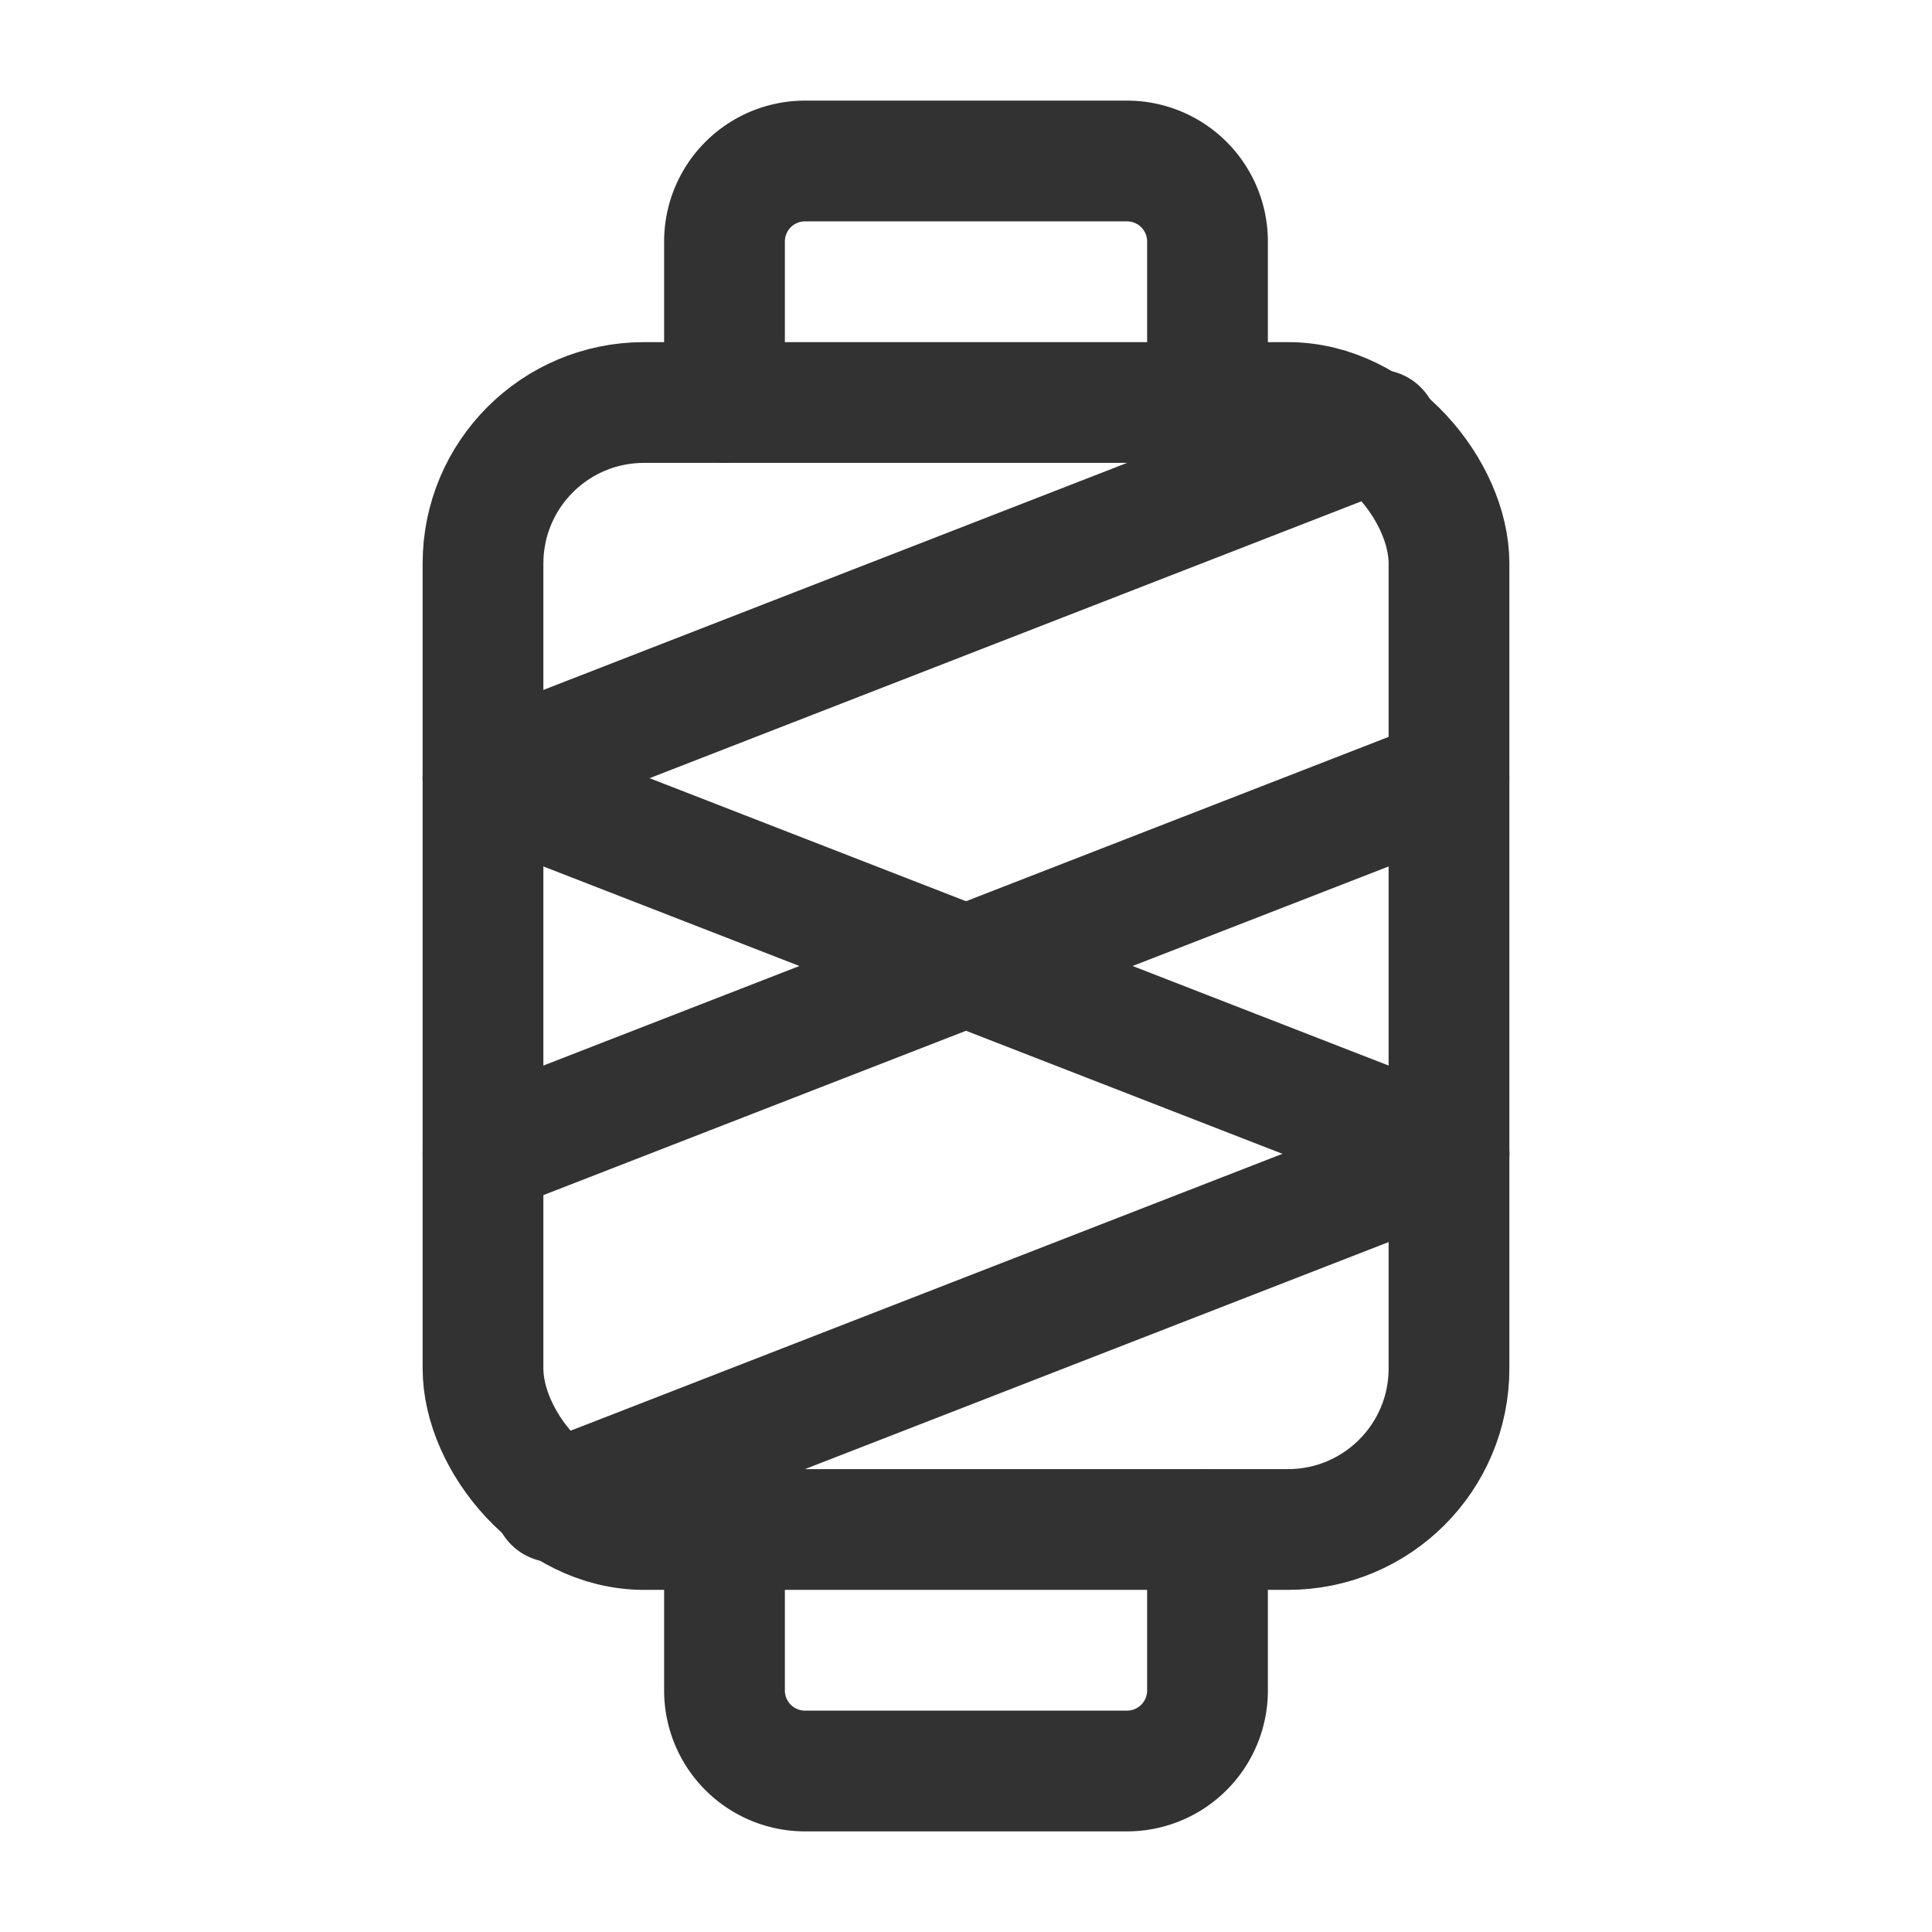 <svg id="Layer_3" data-name="Layer 3" xmlns="http://www.w3.org/2000/svg" viewBox="0 0 24 24"><path d="M15,19v2a1,1,0,0,1-1,1H10a1,1,0,0,1-1-1V19" fill="none" stroke="#323232" stroke-linecap="round" stroke-linejoin="round" stroke-width="1.5"/><path d="M9,5V3a1,1,0,0,1,1-1h4a1,1,0,0,1,1,1V5" fill="none" stroke="#323232" stroke-linecap="round" stroke-linejoin="round" stroke-width="1.5"/><rect x="6" y="5" width="12" height="14" rx="2" stroke-width="1.5" stroke="#323232" stroke-linecap="round" stroke-linejoin="round" fill="none"/><line x1="18" y1="14.333" x2="6" y2="9.667" fill="none" stroke="#323232" stroke-linecap="round" stroke-linejoin="round" stroke-width="1.5"/><line x1="6" y1="14.333" x2="18" y2="9.667" fill="none" stroke="#323232" stroke-linecap="round" stroke-linejoin="round" stroke-width="1.5"/><line x1="18" y1="14.333" x2="6.881" y2="18.658" fill="none" stroke="#323232" stroke-linecap="round" stroke-linejoin="round" stroke-width="1.5"/><line x1="17.119" y1="5.342" x2="6" y2="9.667" fill="none" stroke="#323232" stroke-linecap="round" stroke-linejoin="round" stroke-width="1.5"/><rect width="24" height="24" fill="none"/></svg>